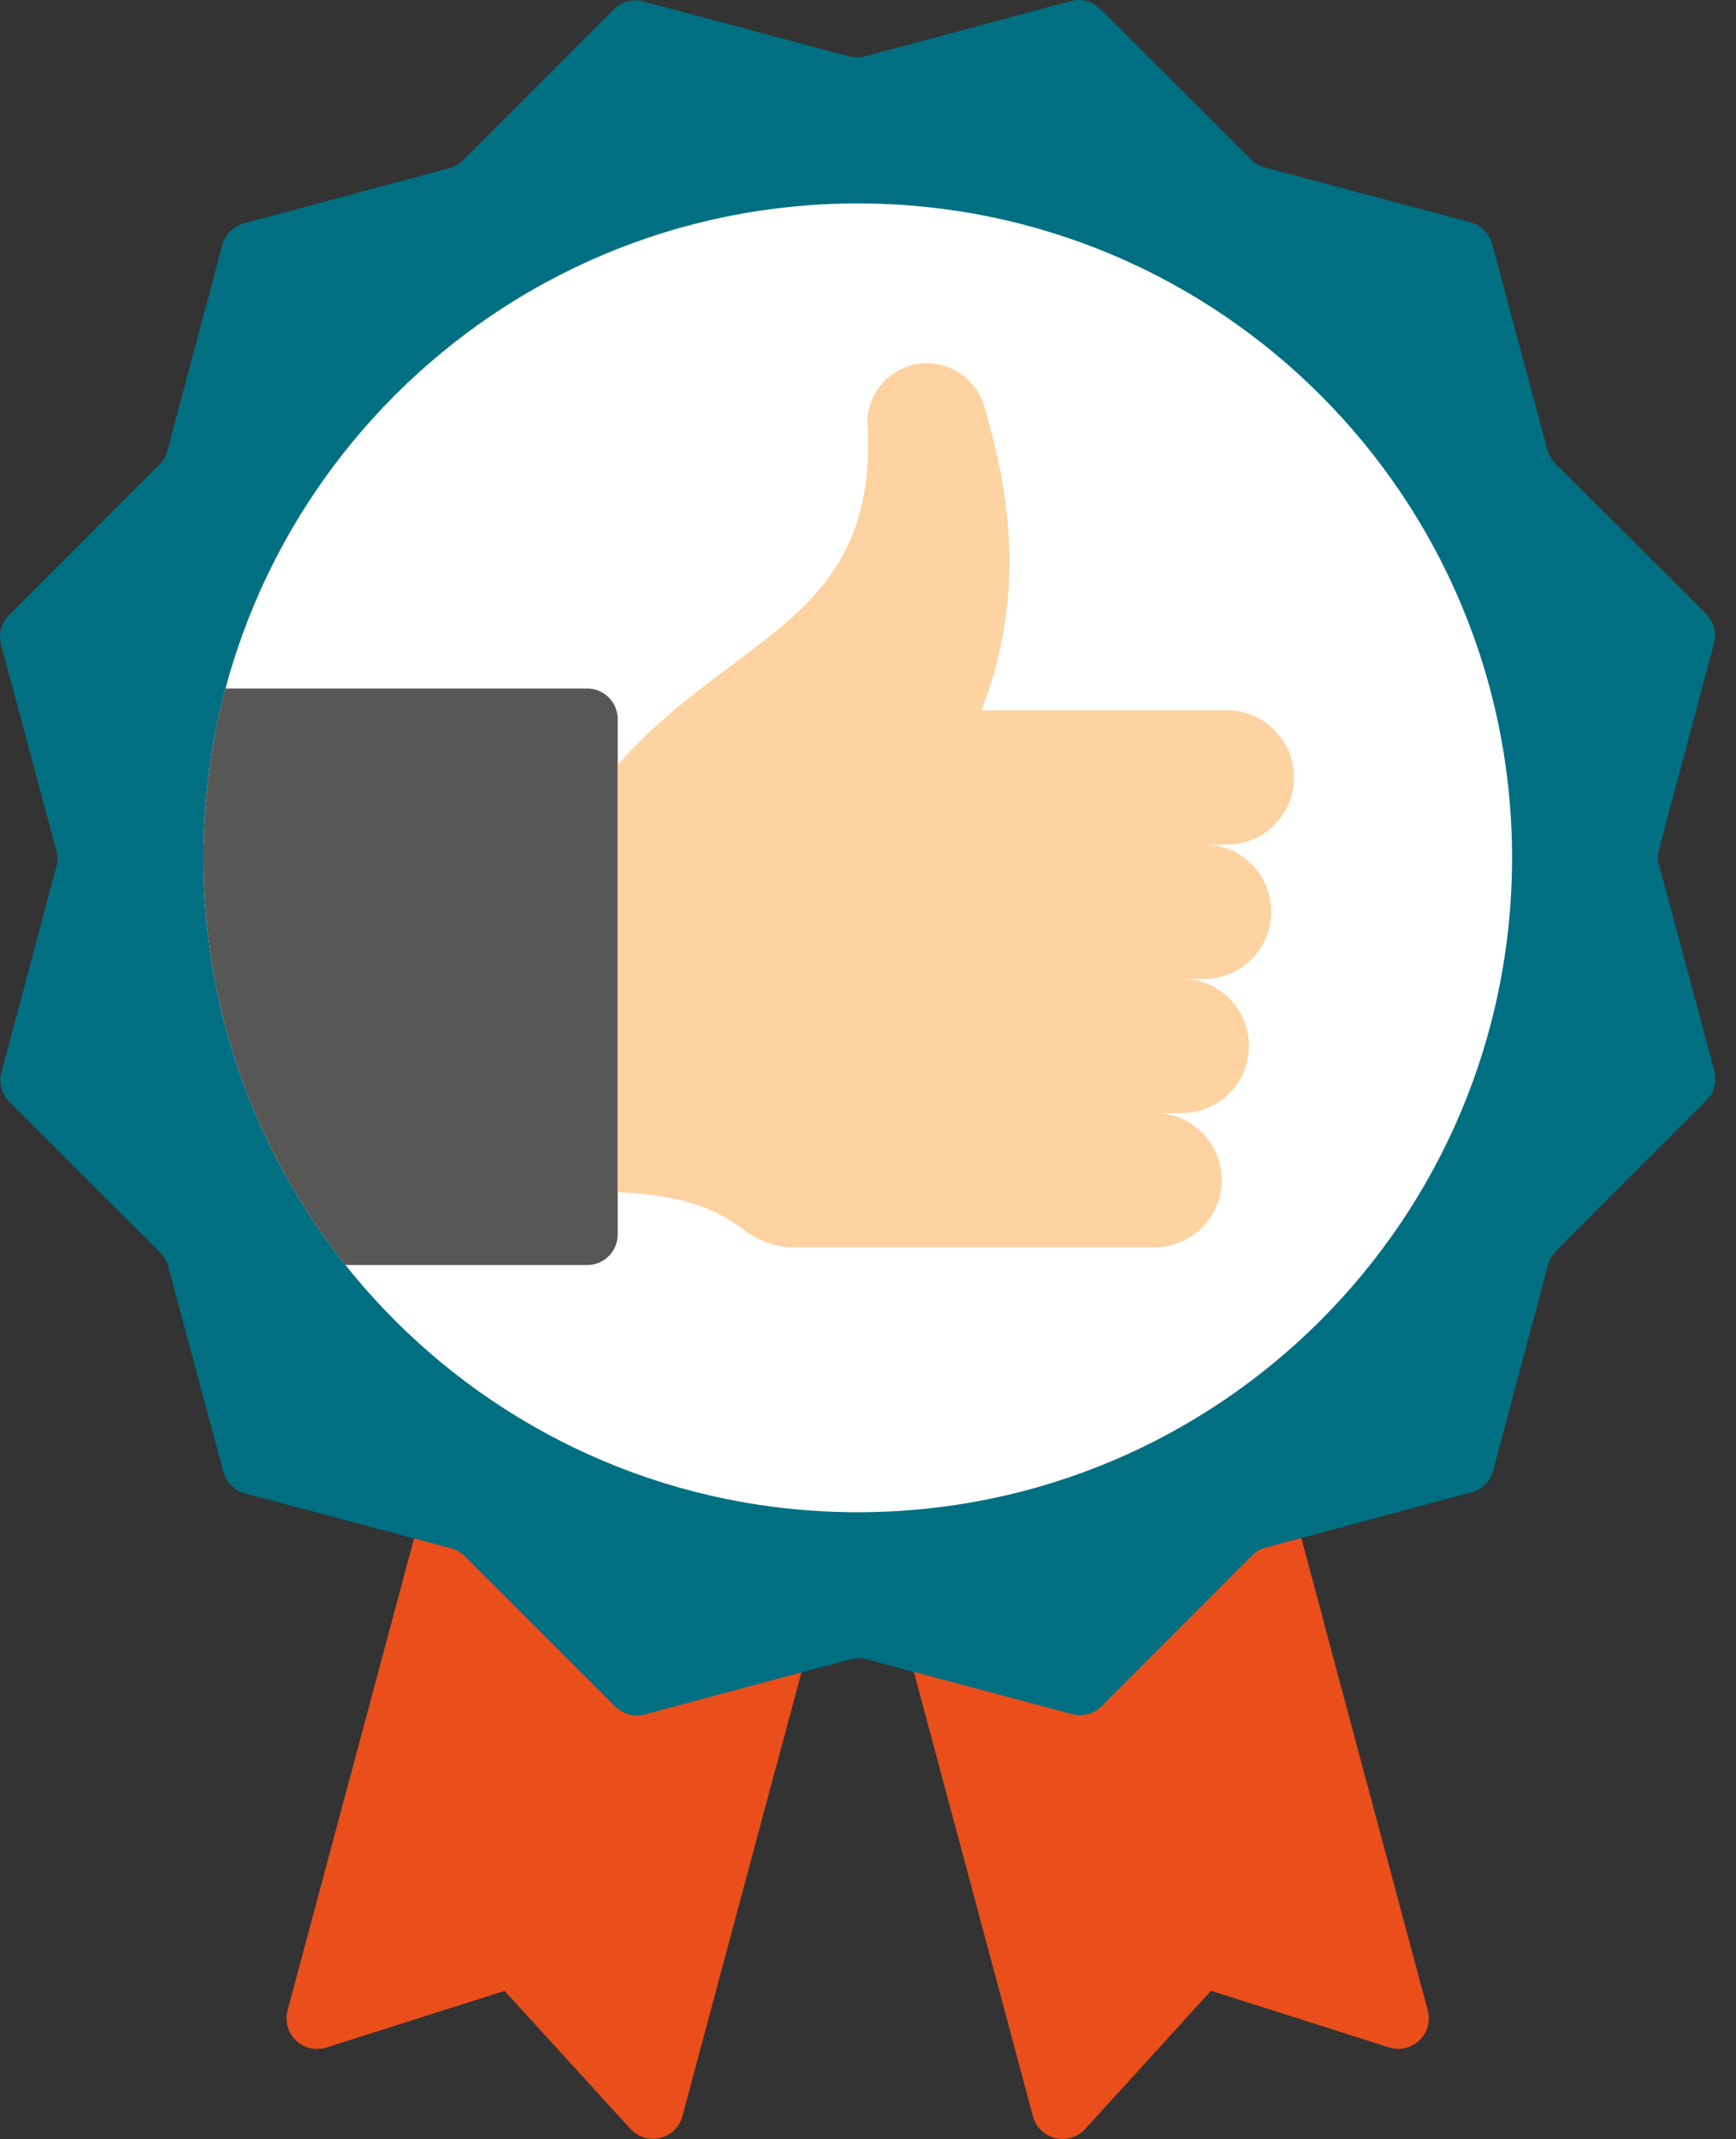 <svg width="56" height="69" viewBox="0 0 56 69" fill="none" xmlns="http://www.w3.org/2000/svg">
<rect x="0" y="0" width="56" height="69" fill="#333333" stroke="none"/>
<path d="M40.578 49.985L41.975 49.609L46.057 64.844C46.259 65.595 45.549 66.273 44.807 66.037L39.064 64.211L35.003 68.665C34.478 69.24 33.525 69.008 33.324 68.256L29.484 53.929L40.578 49.985Z" fill="#E94E1B"/>
<path d="M14.797 50.007L25.848 53.946L22.013 68.256C21.812 69.008 20.858 69.24 20.334 68.664L16.273 64.211L10.53 66.037C9.788 66.273 9.078 65.595 9.28 64.843L13.359 49.623C13.359 49.623 14.797 50.007 14.797 50.007Z" fill="#E94E1B"/>
<path d="M47.47 48.132L40.833 49.916C40.666 49.961 40.514 50.049 40.392 50.172L35.536 55.035C35.288 55.284 34.925 55.382 34.585 55.291L27.945 53.518C27.778 53.474 27.602 53.474 27.435 53.519L20.799 55.303C20.459 55.394 20.096 55.297 19.847 55.049L14.983 50.193C14.861 50.071 14.709 49.983 14.541 49.939L7.902 48.166C7.562 48.075 7.296 47.81 7.205 47.47L5.42 40.833C5.375 40.666 5.287 40.514 5.165 40.392L0.301 35.536C0.052 35.288 -0.045 34.925 0.046 34.585L1.819 27.945C1.863 27.778 1.863 27.602 1.818 27.435L0.034 20.799C-0.058 20.459 0.039 20.096 0.288 19.847L5.143 14.983C5.266 14.861 5.353 14.709 5.398 14.542L7.171 7.902C7.262 7.562 7.527 7.296 7.867 7.205L14.504 5.42C14.671 5.375 14.823 5.287 14.945 5.165L19.8 0.301C20.049 0.052 20.412 -0.045 20.752 0.046L27.392 1.819C27.559 1.863 27.734 1.863 27.901 1.818L34.538 0.034C34.878 -0.058 35.241 0.039 35.49 0.288L40.353 5.143C40.476 5.266 40.628 5.353 40.795 5.398L47.435 7.171C47.775 7.262 48.041 7.527 48.132 7.867L49.916 14.504C49.961 14.671 50.05 14.823 50.172 14.945L55.035 19.8C55.285 20.049 55.382 20.412 55.291 20.752L53.518 27.392C53.474 27.559 53.474 27.734 53.519 27.901L55.303 34.538C55.394 34.878 55.297 35.241 55.049 35.49L50.193 40.353C50.071 40.476 49.983 40.628 49.939 40.795L48.166 47.435C48.075 47.775 47.81 48.041 47.47 48.132Z" fill="#006F82"/>
<path d="M27.668 48.776C39.326 48.776 48.776 39.326 48.776 27.668C48.776 16.011 39.326 6.561 27.668 6.561C16.011 6.561 6.561 16.011 6.561 27.668C6.561 39.326 16.011 48.776 27.668 48.776Z" fill="white"/>
<path d="M36.163 35.901H37.245C38.441 35.901 39.41 36.87 39.41 38.066C39.41 39.261 38.441 40.23 37.245 40.23H25.634C25.049 40.23 24.483 40.032 24.019 39.677C22.795 38.738 21.5 38.539 19.926 38.446V24.68C23.628 20.45 28.319 20.052 27.991 13.732C27.934 12.638 28.806 11.72 29.901 11.72C30.739 11.72 31.483 12.264 31.728 13.065C32.722 16.322 32.97 19.554 31.658 22.912H39.575C40.771 22.912 41.74 23.881 41.74 25.076C41.74 26.272 40.771 27.241 39.575 27.241H36.882H38.842C40.038 27.241 41.007 28.211 41.007 29.406C41.007 30.602 40.038 31.571 38.842 31.571H36.882H38.123C39.318 31.571 40.287 32.54 40.287 33.736C40.287 34.932 39.318 35.901 38.123 35.901H36.163Z" fill="#FFF3DE"/>
<path d="M19.926 23.192V24.68L20.63 25.252V37.671L19.926 38.446V39.818C19.926 40.362 19.485 40.803 18.941 40.803H11.145C8.275 37.198 6.561 32.633 6.561 27.669C6.561 25.78 6.808 23.949 7.274 22.207H18.941C19.485 22.207 19.926 22.648 19.926 23.192Z" fill="#575756"/>
<path d="M36.163 35.901H37.245C38.441 35.901 39.41 36.87 39.41 38.066C39.41 39.261 38.441 40.23 37.245 40.23H25.634C25.049 40.23 24.483 40.032 24.019 39.677C22.795 38.738 21.5 38.539 19.926 38.446V24.68C23.628 20.45 28.319 20.052 27.991 13.732C27.934 12.638 28.806 11.72 29.901 11.72C30.739 11.72 31.483 12.264 31.728 13.065C32.722 16.322 32.97 19.554 31.658 22.912H39.575C40.771 22.912 41.74 23.881 41.74 25.076C41.74 26.272 40.771 27.241 39.575 27.241H36.882H38.842C40.038 27.241 41.007 28.211 41.007 29.406C41.007 30.602 40.038 31.571 38.842 31.571H36.882H38.123C39.318 31.571 40.287 32.54 40.287 33.736C40.287 34.932 39.318 35.901 38.123 35.901H36.163Z" fill="#FFD2A1"/>
<path d="M32.526 19.069C31.086 20.749 28.896 21.848 26.868 23.837C26.36 24.335 26.07 25.014 26.07 25.726V36.114C26.07 37.337 26.897 38.42 28.087 38.704C29.056 38.936 29.932 39.368 30.79 40.23H25.634C25.049 40.23 24.483 40.032 24.019 39.677C22.795 38.739 21.5 38.54 19.926 38.446V24.68C23.631 20.447 28.326 20.052 27.99 13.718C27.933 12.63 28.811 11.72 29.901 11.72C30.319 11.72 30.716 11.856 31.037 12.092C31.358 12.328 31.606 12.663 31.728 13.065C32.338 15.064 32.667 17.053 32.526 19.069Z" fill="#FFD2A1"/>
<path d="M42.037 52.507L36.679 57.874C36.43 58.123 36.333 58.485 36.424 58.825L38.139 65.225L35.003 68.665C34.478 69.24 33.525 69.008 33.324 68.256L29.484 53.929L34.585 55.291C34.925 55.381 35.288 55.284 35.536 55.035L40.392 50.172C40.514 50.05 40.666 49.961 40.834 49.916L41.975 49.609L42.704 52.328L42.037 52.507Z" fill="#E94E1B"/>
<path d="M25.848 53.946L25.006 57.086L19.794 58.489C19.557 58.552 19.304 58.485 19.131 58.312C18.757 57.939 18.12 58.109 17.984 58.619L16.436 64.392L16.273 64.212L10.53 66.037C9.788 66.273 9.078 65.596 9.28 64.844L13.359 49.624L14.542 49.939C14.708 49.984 14.862 50.071 14.983 50.193L19.847 55.05C20.096 55.297 20.459 55.394 20.799 55.303L25.848 53.946Z" fill="#E94E1B"/>
</svg>
